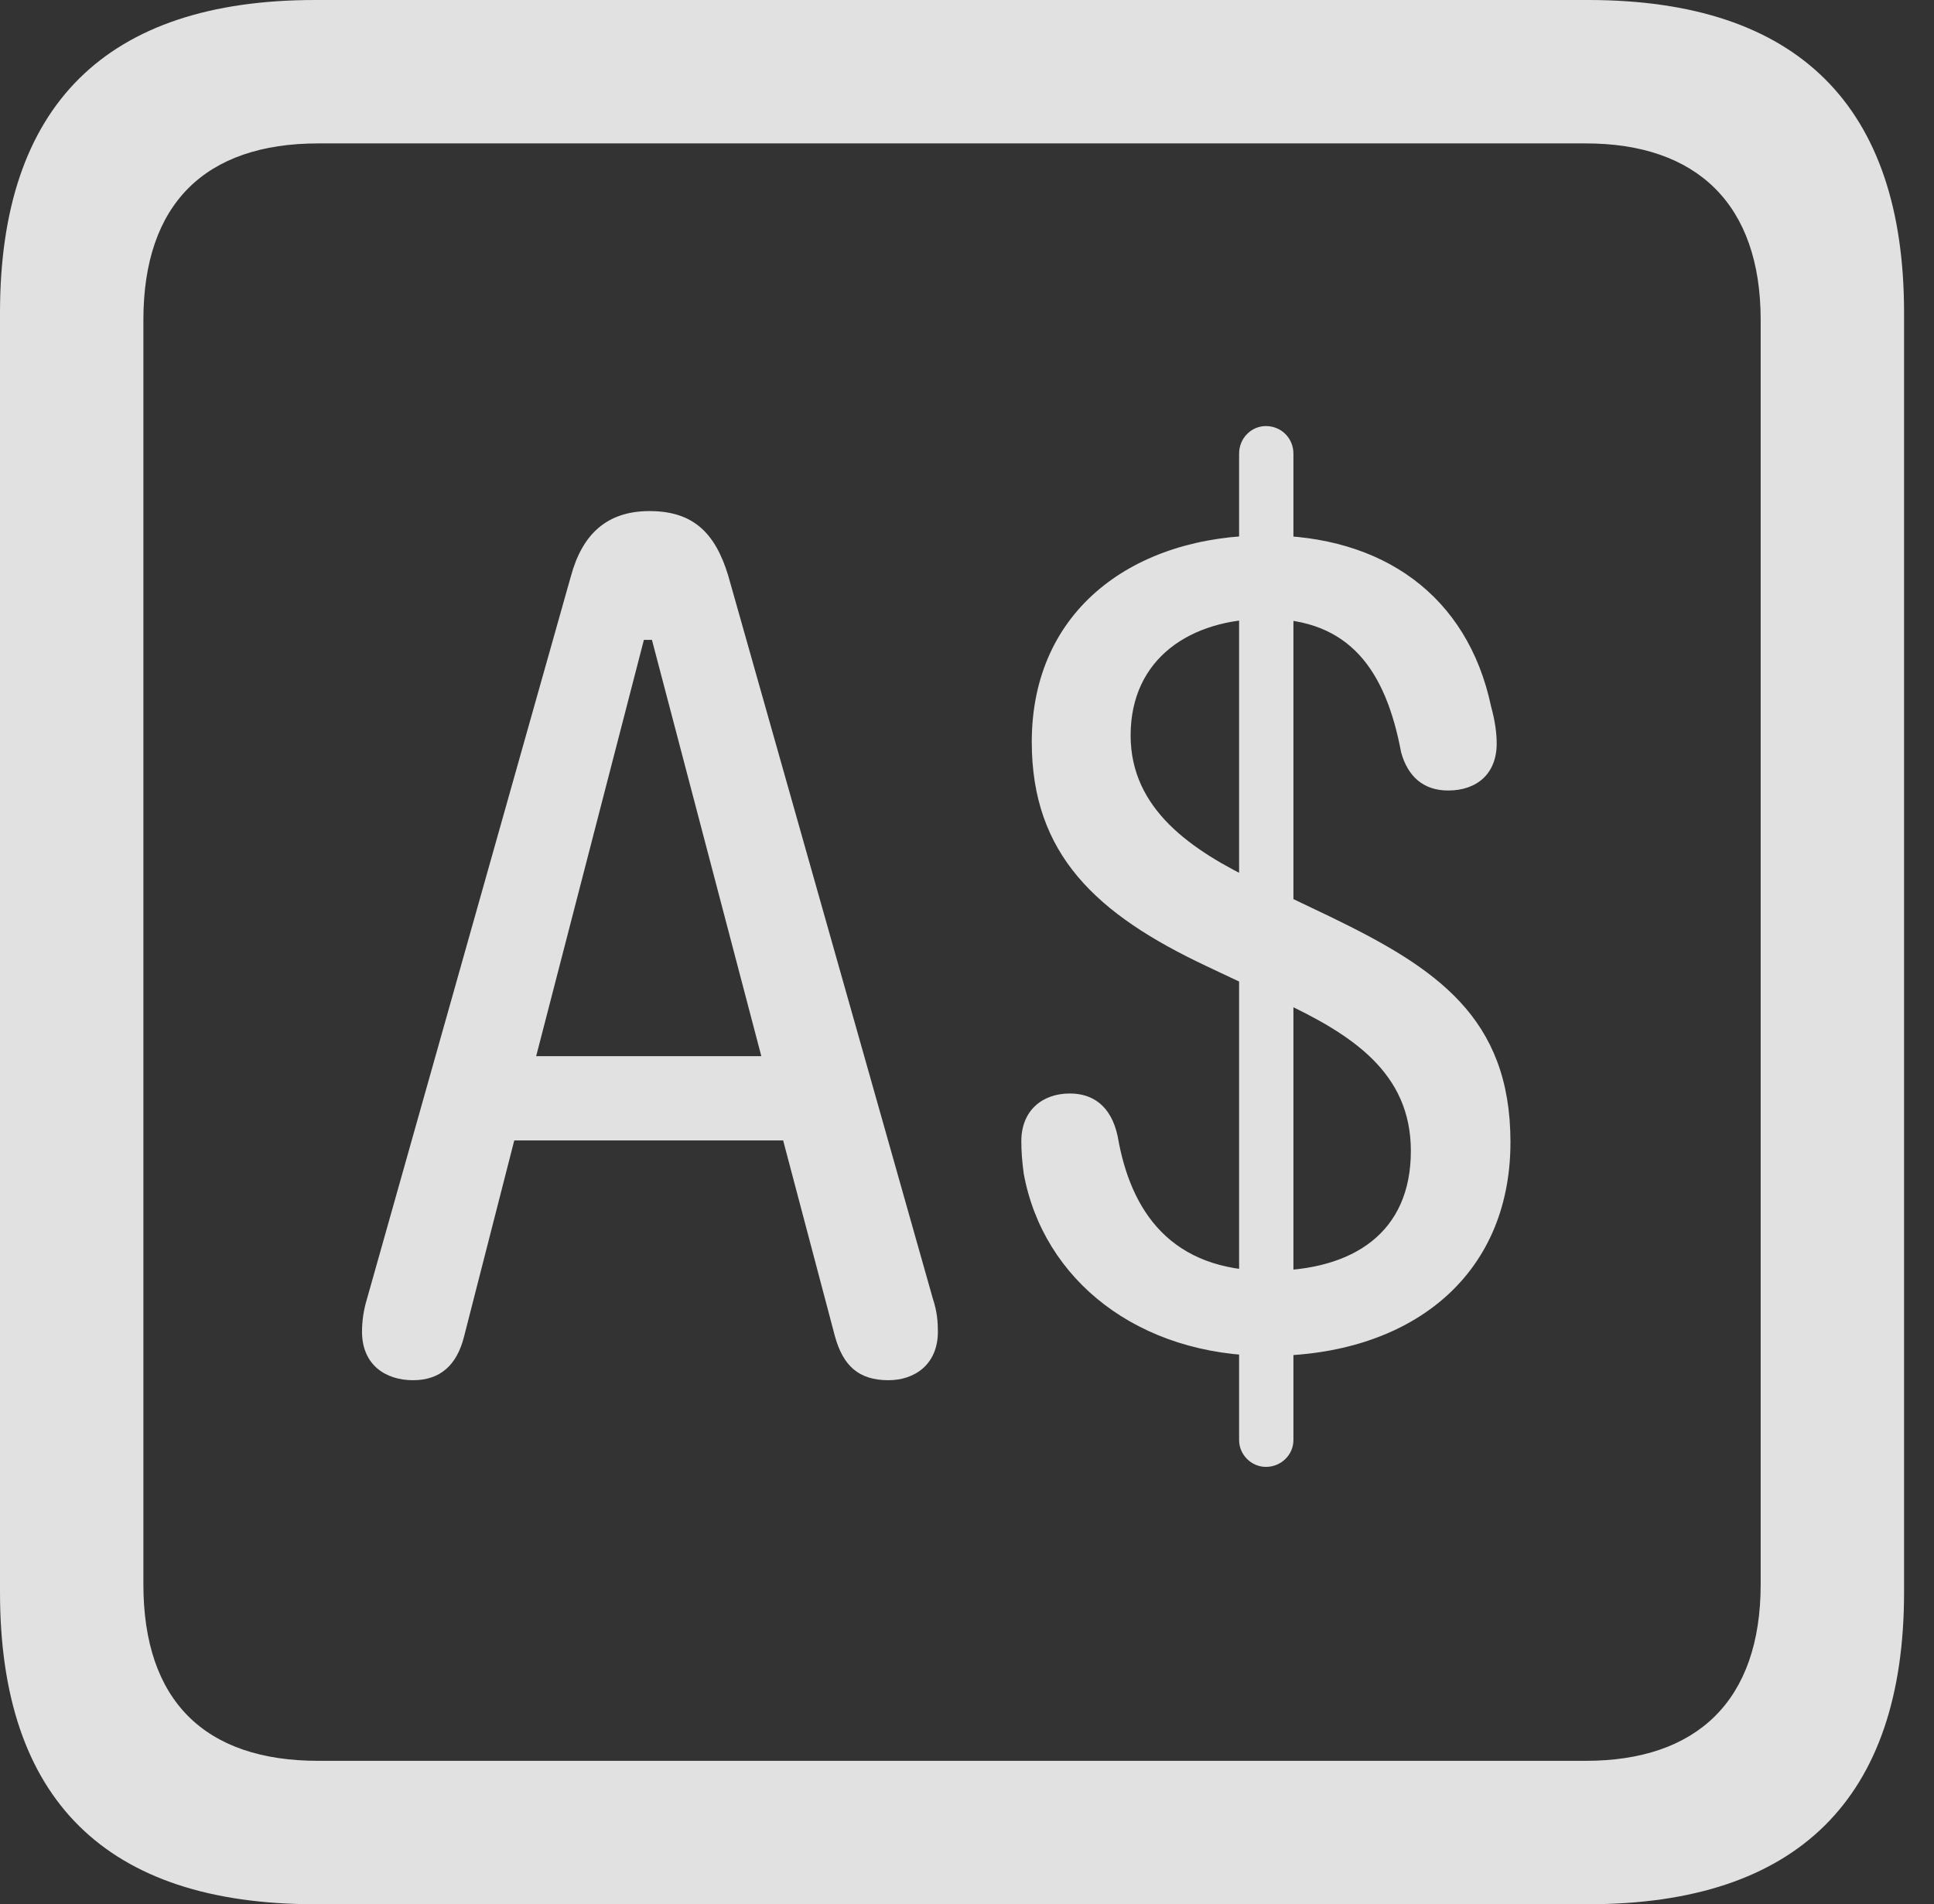 <?xml version="1.0" encoding="UTF-8"?>
<!--Generator: Apple Native CoreSVG 341-->
<!DOCTYPE svg
PUBLIC "-//W3C//DTD SVG 1.1//EN"
       "http://www.w3.org/Graphics/SVG/1.1/DTD/svg11.dtd">
<svg version="1.1" xmlns="http://www.w3.org/2000/svg" xmlns:xlink="http://www.w3.org/1999/xlink" viewBox="0 0 23.32 22.959">
 <rect x="0" y="0" width="23.32" height="22.959" fill="#333333" stroke="none"/>
 <g>
  <rect height="22.959" opacity="0" width="23.32" x="0" y="0"/>
  <path d="M3.799 22.959L19.15 22.959C21.68 22.959 22.959 21.68 22.959 19.199L22.959 3.77C22.959 1.279 21.68 0 19.15 0L3.799 0C1.279 0 0 1.27 0 3.77L0 19.199C0 21.699 1.279 22.959 3.799 22.959ZM3.838 21.23C2.471 21.23 1.729 20.508 1.729 19.102L1.729 3.857C1.729 2.461 2.471 1.729 3.838 1.729L19.121 1.729C20.459 1.729 21.23 2.461 21.23 3.857L21.23 19.102C21.23 20.508 20.459 21.23 19.121 21.23Z" fill="white" fill-opacity="0.85"/>
  <path d="M4.98 16.641C5.303 16.641 5.508 16.465 5.596 16.113L6.201 13.75L9.443 13.75L10.068 16.113C10.166 16.465 10.352 16.641 10.713 16.641C11.025 16.641 11.309 16.455 11.309 16.055C11.309 15.938 11.299 15.81 11.25 15.664L8.779 6.934C8.623 6.426 8.359 6.162 7.832 6.162C7.314 6.162 7.021 6.445 6.885 6.943L4.424 15.664C4.385 15.791 4.365 15.928 4.365 16.055C4.365 16.455 4.648 16.641 4.98 16.641ZM6.465 12.734L7.764 7.715L7.861 7.715L9.18 12.734ZM15.293 16.348C16.982 16.348 18.213 15.41 18.213 13.77C18.213 12.266 17.314 11.67 16.045 11.055L15.166 10.635C14.365 10.254 13.633 9.756 13.633 8.867C13.633 7.939 14.355 7.461 15.264 7.461C16.279 7.461 16.709 8.086 16.895 9.072C16.973 9.355 17.158 9.531 17.461 9.531C17.812 9.531 18.047 9.326 18.047 8.965C18.047 8.838 18.027 8.691 17.979 8.516C17.695 7.178 16.67 6.455 15.264 6.455C13.682 6.455 12.441 7.344 12.441 8.945C12.441 10.303 13.223 11.025 14.551 11.65L15.44 12.07C16.299 12.471 17.012 12.93 17.012 13.877C17.012 14.854 16.328 15.322 15.293 15.322C14.121 15.322 13.633 14.609 13.477 13.701C13.398 13.33 13.174 13.184 12.9 13.184C12.568 13.184 12.315 13.389 12.315 13.76C12.315 13.877 12.324 14.004 12.344 14.15C12.578 15.43 13.721 16.348 15.293 16.348ZM15.264 17.686C15.449 17.686 15.596 17.539 15.596 17.363L15.596 5.469C15.596 5.283 15.449 5.137 15.264 5.137C15.088 5.137 14.941 5.283 14.941 5.469L14.941 17.363C14.941 17.539 15.088 17.686 15.264 17.686Z" fill="white" fill-opacity="0.85"/>
 </g>
</svg>
